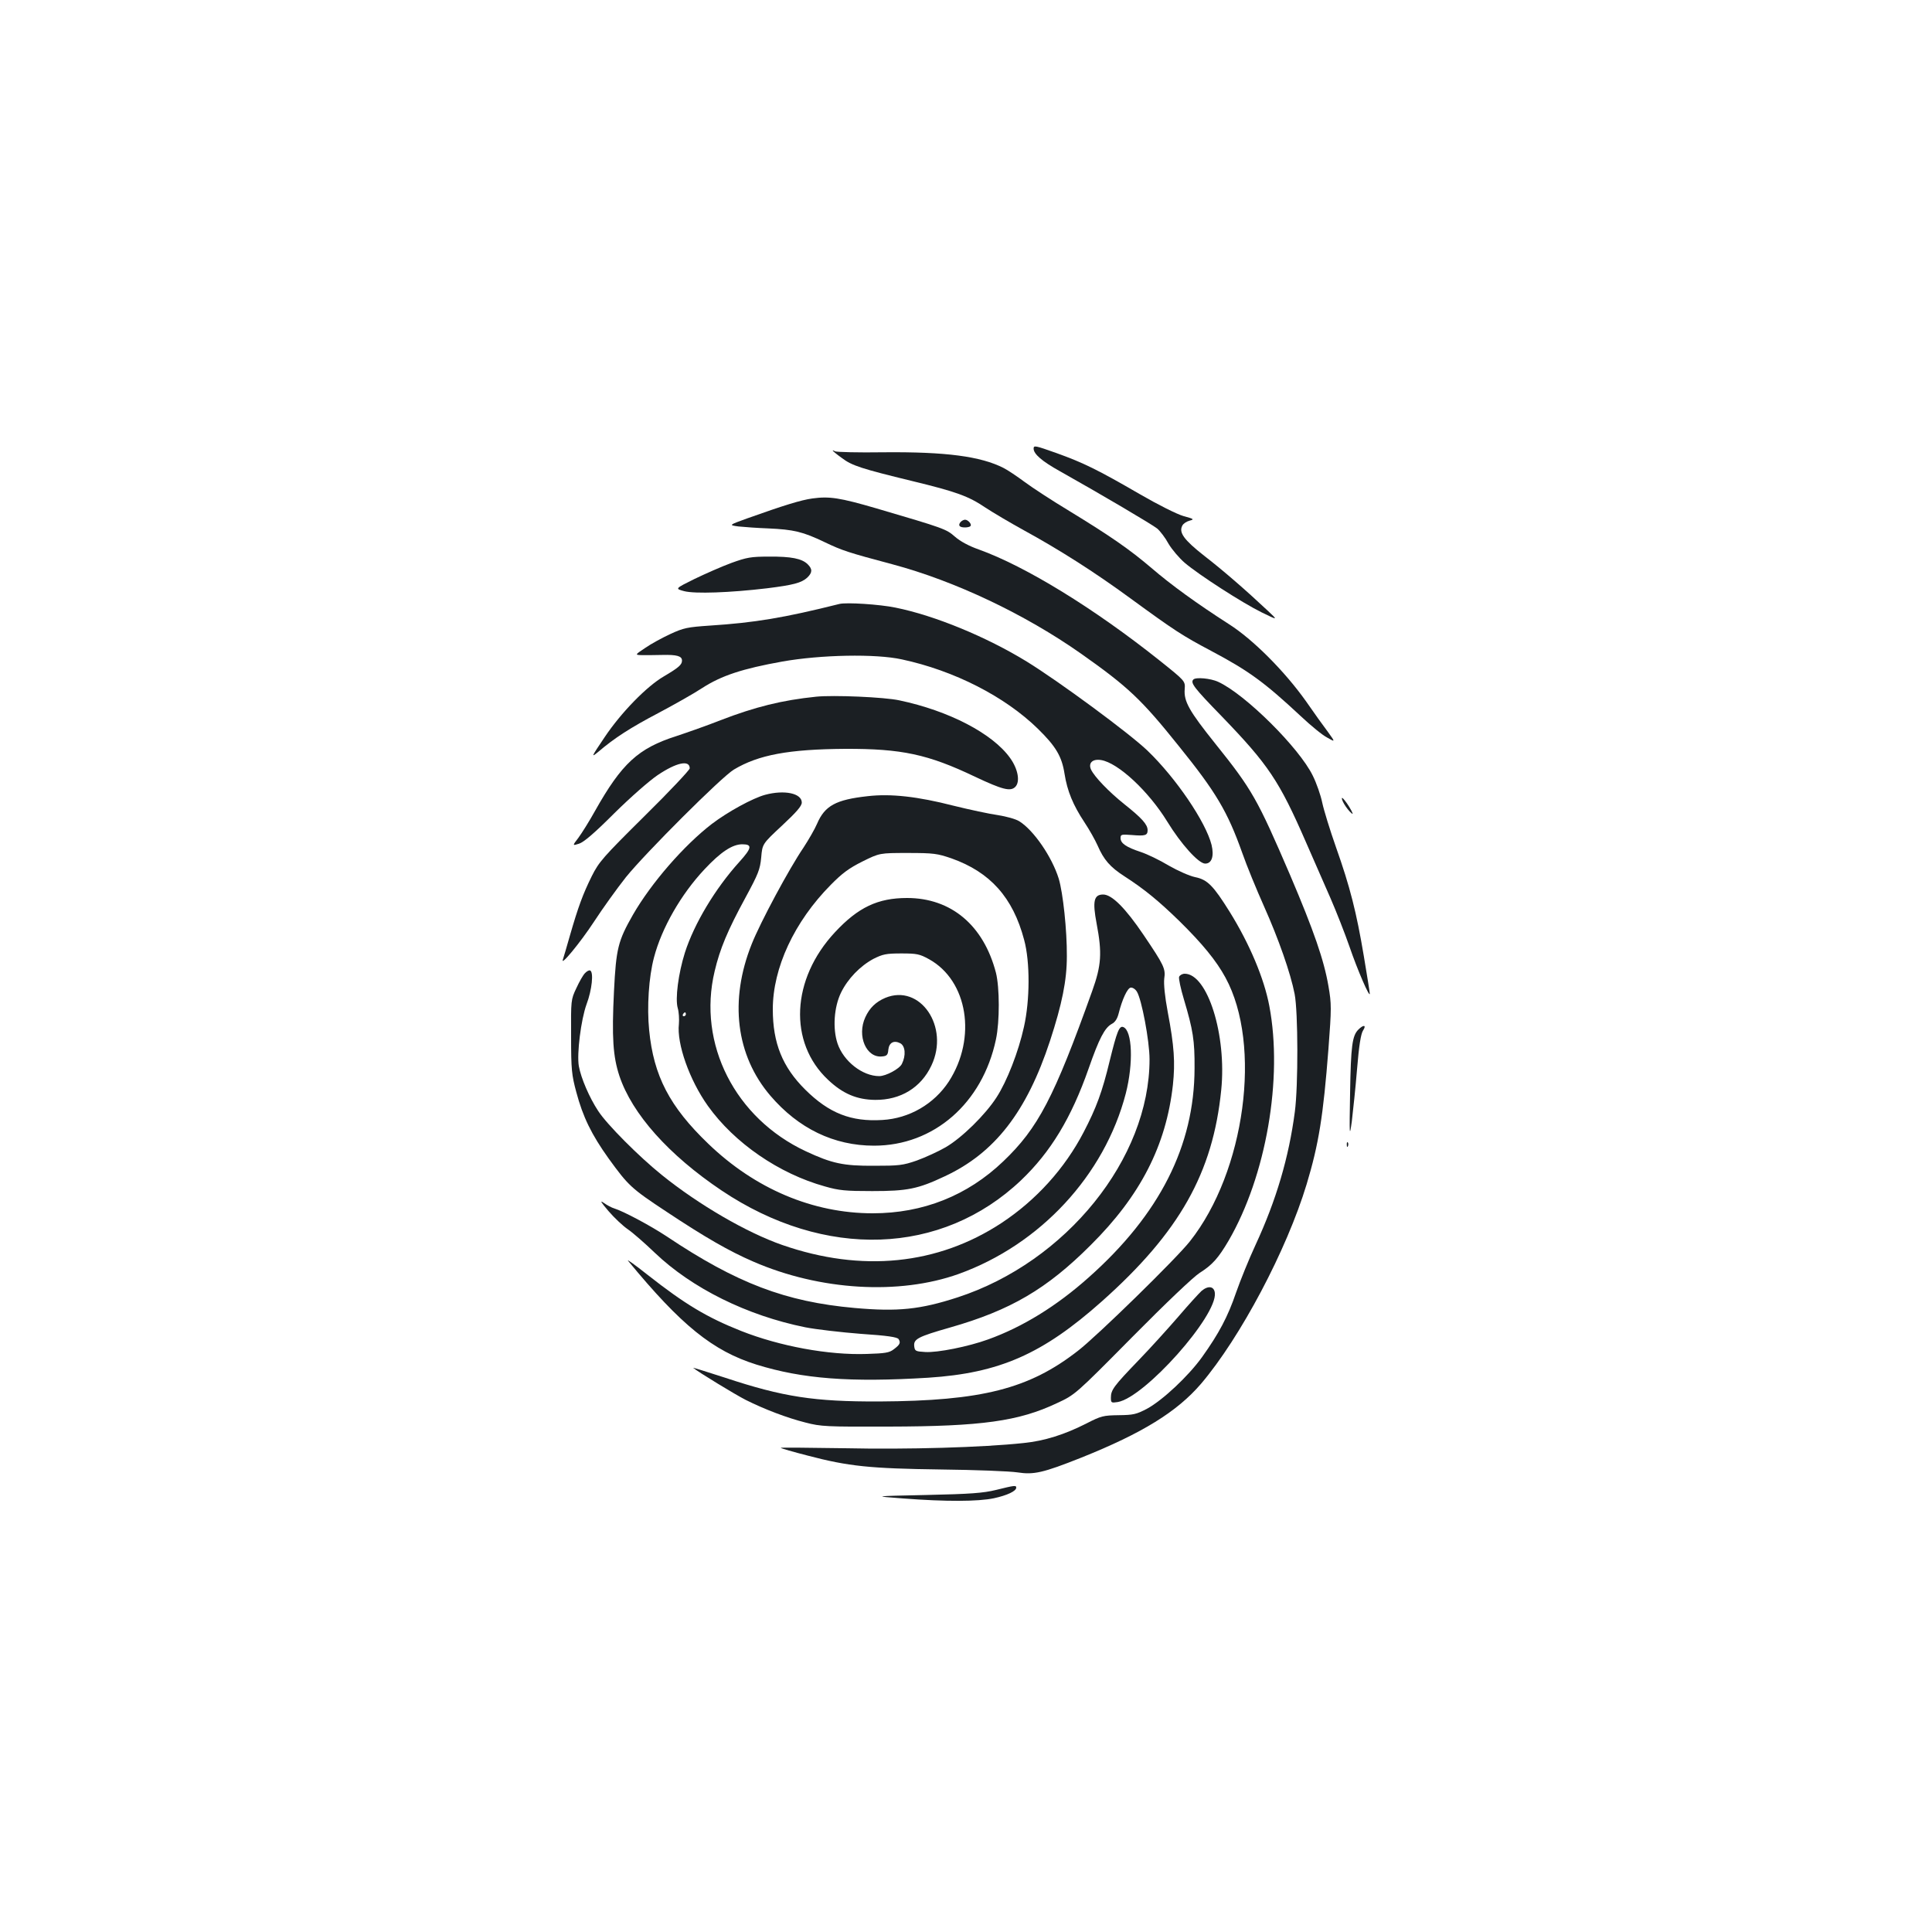<?xml version="1.0" standalone="no"?>
<!DOCTYPE svg PUBLIC "-//W3C//DTD SVG 20010904//EN"
 "http://www.w3.org/TR/2001/REC-SVG-20010904/DTD/svg10.dtd">
<svg version="1.0" xmlns="http://www.w3.org/2000/svg"
 width="1000pt" height="1000pt" viewBox="0 0 1000 1000"
 preserveAspectRatio="xMidYMid meet">
<g transform="translate(0,1000) scale(0.1,-0.1)"
fill="#1b1f23" stroke="none">
<path d="M5350 7678 c0 -28 44 -66 136 -117 219 -123 478 -276 504 -297 15
-13 42 -48 58 -78 17 -29 55 -74 84 -99 74 -63 299 -208 399 -257 84 -41 84
-41 33 7 -116 109 -236 213 -332 287 -104 82 -132 120 -112 156 5 10 22 21 37
25 26 7 23 9 -32 24 -34 10 -130 58 -225 113 -219 127 -293 163 -432 213 -110
39 -118 41 -118 23z"/>
<path d="M4310 7668 c0 -2 21 -20 48 -39 51 -39 101 -55 364 -119 227 -55 291
-78 378 -137 41 -27 131 -80 200 -118 181 -99 364 -215 551 -352 230 -168 269
-193 416 -271 196 -104 275 -161 467 -340 51 -48 112 -98 136 -110 42 -24 42
-24 3 30 -22 29 -73 100 -113 158 -110 155 -275 321 -400 400 -162 104 -298
202 -400 290 -113 96 -209 163 -425 295 -88 53 -192 121 -231 150 -39 29 -88
62 -110 73 -118 60 -298 84 -620 81 -132 -2 -245 1 -252 5 -7 4 -12 6 -12 4z"/>
<path d="M4205 7420 c-59 -8 -149 -36 -337 -103 -97 -35 -97 -35 -45 -42 29
-3 98 -8 153 -10 133 -6 179 -17 292 -71 92 -44 123 -54 352 -115 322 -86 685
-258 975 -462 244 -172 313 -237 506 -478 193 -239 252 -338 329 -554 23 -66
74 -190 112 -275 76 -170 138 -347 159 -455 18 -92 19 -475 1 -610 -31 -236
-96 -457 -204 -690 -33 -71 -78 -182 -100 -245 -43 -126 -89 -212 -176 -334
-72 -100 -204 -223 -284 -267 -57 -30 -72 -33 -148 -34 -79 -1 -91 -4 -165
-42 -116 -59 -219 -91 -326 -102 -214 -23 -601 -34 -928 -27 -184 3 -332 4
-330 2 2 -3 65 -21 139 -40 213 -56 323 -67 690 -72 179 -2 357 -9 396 -15 85
-13 131 -3 330 76 317 127 495 237 620 382 205 241 444 693 547 1033 63 209
86 353 113 701 16 212 16 232 0 325 -23 134 -75 285 -199 576 -169 393 -196
441 -386 678 -137 171 -164 220 -159 283 3 42 3 42 -131 149 -339 270 -693
487 -935 574 -49 17 -96 42 -123 66 -46 40 -54 43 -408 147 -189 55 -242 63
-330 51z"/>
<path d="M4971 7297 c-13 -17 -5 -27 24 -27 12 0 25 3 28 7 9 8 -12 33 -28 33
-7 0 -18 -6 -24 -13z"/>
<path d="M3785 7086 c-49 -18 -135 -56 -191 -83 -101 -50 -101 -50 -52 -63 56
-14 234 -8 428 15 136 17 178 28 208 55 27 26 28 44 3 69 -30 30 -86 41 -201
40 -93 0 -115 -4 -195 -33z"/>
<path d="M4345 6874 c-288 -72 -439 -97 -670 -112 -118 -8 -137 -12 -206 -44
-41 -19 -100 -51 -130 -72 -54 -36 -54 -36 -14 -37 22 0 68 0 102 1 77 2 103
-6 103 -29 0 -22 -18 -37 -94 -82 -88 -51 -221 -187 -306 -314 -70 -104 -72
-108 -34 -77 84 72 168 126 311 201 81 43 184 101 228 130 99 64 208 100 415
137 198 35 482 41 618 11 271 -58 533 -192 704 -359 93 -91 124 -143 138 -233
14 -89 44 -162 103 -251 26 -39 56 -93 68 -120 32 -74 65 -112 138 -159 104
-67 178 -128 285 -232 119 -117 192 -206 239 -293 190 -348 102 -1004 -184
-1365 -69 -88 -480 -490 -580 -567 -253 -197 -497 -259 -1029 -262 -335 -1
-495 23 -797 123 -95 31 -170 54 -165 51 25 -21 217 -138 272 -166 98 -49 214
-93 309 -117 81 -21 107 -22 431 -21 482 1 673 28 870 121 95 44 95 44 390
342 175 177 317 312 350 333 65 41 96 76 149 166 195 336 282 841 211 1215
-27 143 -102 321 -205 487 -85 136 -115 167 -179 180 -29 6 -90 33 -137 60
-46 28 -111 59 -144 70 -76 25 -105 45 -105 72 0 19 4 20 58 16 70 -6 82 -2
82 25 0 29 -29 62 -121 135 -80 64 -154 141 -172 179 -15 34 8 56 52 49 88
-14 246 -161 343 -319 71 -116 162 -217 196 -217 34 0 47 38 33 97 -30 119
-185 347 -332 488 -94 90 -459 359 -625 461 -207 127 -475 238 -679 279 -82
17 -254 28 -290 19z"/>
<path d="M6177 6483 c-17 -17 3 -43 146 -190 243 -252 298 -334 437 -653 40
-91 97 -221 127 -290 30 -69 74 -181 98 -250 41 -120 105 -268 105 -243 0 6
-14 94 -31 195 -38 226 -71 357 -144 563 -31 88 -63 192 -71 230 -8 39 -30
102 -49 140 -70 144 -350 422 -490 486 -39 18 -115 25 -128 12z"/>
<path d="M4225 6394 c-177 -18 -317 -53 -496 -122 -68 -27 -171 -63 -228 -82
-198 -63 -283 -142 -421 -387 -30 -54 -69 -116 -86 -139 -32 -42 -32 -42 3
-31 25 8 80 55 183 158 83 82 181 168 224 197 98 66 166 80 166 35 0 -8 -105
-120 -234 -247 -215 -213 -236 -237 -273 -311 -46 -93 -70 -158 -113 -307 -17
-59 -33 -115 -36 -123 -17 -43 89 85 161 195 45 69 119 172 165 230 100 124
496 520 559 557 127 76 283 105 576 107 292 1 428 -28 671 -144 142 -67 184
-78 209 -53 26 26 15 92 -27 150 -90 126 -316 244 -573 298 -78 17 -341 28
-430 19z"/>
<path d="M3960 5886 c-63 -17 -192 -87 -276 -151 -144 -111 -313 -305 -408
-470 -77 -135 -87 -174 -98 -395 -12 -240 -5 -339 28 -439 66 -197 255 -409
529 -593 534 -358 1139 -337 1550 53 153 146 260 322 350 579 54 155 83 210
119 230 18 9 29 27 36 54 18 72 45 131 62 134 9 2 24 -7 32 -20 25 -38 66
-257 66 -351 0 -514 -432 -1049 -993 -1232 -194 -63 -309 -75 -534 -55 -357
32 -610 128 -973 371 -85 56 -222 129 -270 144 -14 4 -38 17 -55 29 -22 15
-15 4 25 -43 30 -35 75 -77 100 -94 25 -17 88 -72 140 -122 192 -183 476 -324
778 -385 56 -11 186 -26 288 -34 138 -9 188 -17 195 -27 12 -19 7 -29 -25 -53
-23 -18 -45 -21 -139 -24 -198 -7 -451 40 -651 119 -176 70 -289 137 -486 292
-63 50 -108 82 -99 71 275 -334 438 -466 664 -537 238 -74 485 -93 890 -68
368 24 591 122 898 395 402 358 575 665 618 1094 29 285 -71 602 -189 602 -12
0 -25 -7 -29 -16 -3 -8 8 -61 25 -117 47 -158 56 -212 55 -357 -1 -401 -181
-756 -548 -1082 -167 -149 -343 -257 -521 -321 -102 -37 -262 -69 -325 -65
-50 3 -54 5 -57 30 -4 37 18 49 186 97 312 89 500 199 727 426 258 256 391
516 426 830 12 116 7 199 -27 378 -15 80 -21 143 -18 171 8 52 -1 70 -107 227
-94 139 -164 209 -209 209 -48 0 -56 -34 -34 -150 29 -153 25 -216 -23 -350
-198 -553 -280 -709 -460 -881 -186 -178 -416 -269 -676 -269 -309 0 -608 126
-851 360 -200 192 -283 351 -306 588 -12 119 -2 275 25 376 40 153 140 327
261 456 85 91 145 130 196 130 53 0 50 -19 -15 -91 -125 -138 -234 -320 -282
-470 -34 -108 -51 -239 -37 -287 6 -20 8 -57 6 -82 -12 -102 55 -291 150 -424
137 -192 368 -351 606 -417 73 -21 107 -24 245 -24 182 0 236 11 374 76 260
121 425 334 546 702 62 190 87 312 87 437 1 135 -20 329 -42 402 -35 113 -130
251 -204 297 -19 12 -67 25 -111 32 -43 6 -146 28 -231 49 -183 47 -323 63
-443 49 -164 -18 -222 -49 -262 -143 -12 -28 -44 -83 -70 -123 -75 -110 -224
-388 -268 -499 -117 -292 -82 -577 97 -786 145 -169 328 -258 536 -258 309 0
561 219 631 550 20 94 19 269 0 345 -64 246 -232 387 -460 387 -151 0 -253
-48 -373 -177 -227 -243 -242 -571 -36 -764 76 -72 149 -103 244 -104 131 -1
237 63 291 178 95 200 -58 425 -239 350 -49 -21 -81 -52 -103 -100 -45 -97 5
-213 88 -203 23 2 29 8 31 35 4 37 29 50 62 33 26 -14 30 -63 8 -107 -13 -26
-83 -63 -117 -63 -87 0 -185 77 -216 169 -26 78 -18 189 18 263 35 72 99 138
168 175 48 24 65 28 144 28 81 0 95 -3 144 -30 200 -111 248 -407 102 -633
-76 -116 -204 -191 -344 -199 -162 -10 -276 35 -399 157 -118 117 -168 241
-168 416 0 214 111 453 300 644 59 60 94 86 164 121 89 44 89 44 235 44 134 0
153 -3 226 -28 200 -71 318 -202 376 -422 31 -114 30 -312 -1 -450 -28 -128
-88 -282 -142 -365 -58 -90 -179 -209 -263 -258 -38 -22 -106 -53 -150 -69
-72 -25 -93 -27 -220 -27 -160 -1 -219 12 -354 75 -366 171 -562 556 -472 932
27 115 67 211 159 380 67 124 76 146 82 209 6 70 6 70 108 165 74 69 102 101
102 119 0 48 -90 67 -190 40z m-410 -1136 c0 -5 -5 -10 -11 -10 -5 0 -7 5 -4
10 3 6 8 10 11 10 2 0 4 -4 4 -10z"/>
<path d="M6957 5839 c10 -17 26 -38 37 -47 12 -11 9 -1 -10 31 -16 26 -33 47
-37 47 -4 0 0 -14 10 -31z"/>
<path d="M3027 4962 c-9 -9 -29 -44 -44 -77 -28 -59 -28 -62 -27 -250 0 -172
3 -199 27 -288 34 -128 79 -220 167 -343 103 -142 117 -155 300 -276 199 -132
324 -204 449 -258 345 -150 755 -174 1063 -64 422 152 755 511 865 934 40 156
34 326 -13 344 -21 8 -33 -24 -70 -174 -39 -162 -69 -243 -135 -370 -98 -188
-245 -351 -425 -470 -330 -217 -724 -257 -1135 -114 -184 64 -432 208 -623
362 -116 93 -285 262 -330 332 -45 68 -89 170 -100 232 -11 63 11 240 40 320
28 74 38 168 18 175 -6 2 -18 -5 -27 -15z"/>
<path d="M7031 4671 c-32 -32 -39 -84 -43 -331 -4 -221 -3 -230 9 -144 6 51
19 171 27 269 10 124 20 184 31 201 19 29 3 32 -24 5z"/>
<path d="M6971 4074 c0 -11 3 -14 6 -6 3 7 2 16 -1 19 -3 4 -6 -2 -5 -13z"/>
<path d="M6219 3318 c-14 -13 -68 -72 -120 -133 -52 -60 -144 -162 -205 -225
-129 -134 -144 -154 -144 -194 0 -27 2 -28 35 -23 139 23 517 447 503 565 -4
35 -35 39 -69 10z"/>
<path d="M5155 2288 c-66 -16 -130 -21 -360 -26 -280 -6 -280 -6 -120 -18 223
-17 387 -16 469 1 69 15 116 37 116 55 0 13 -8 12 -105 -12z"/>
</g>
</svg>
